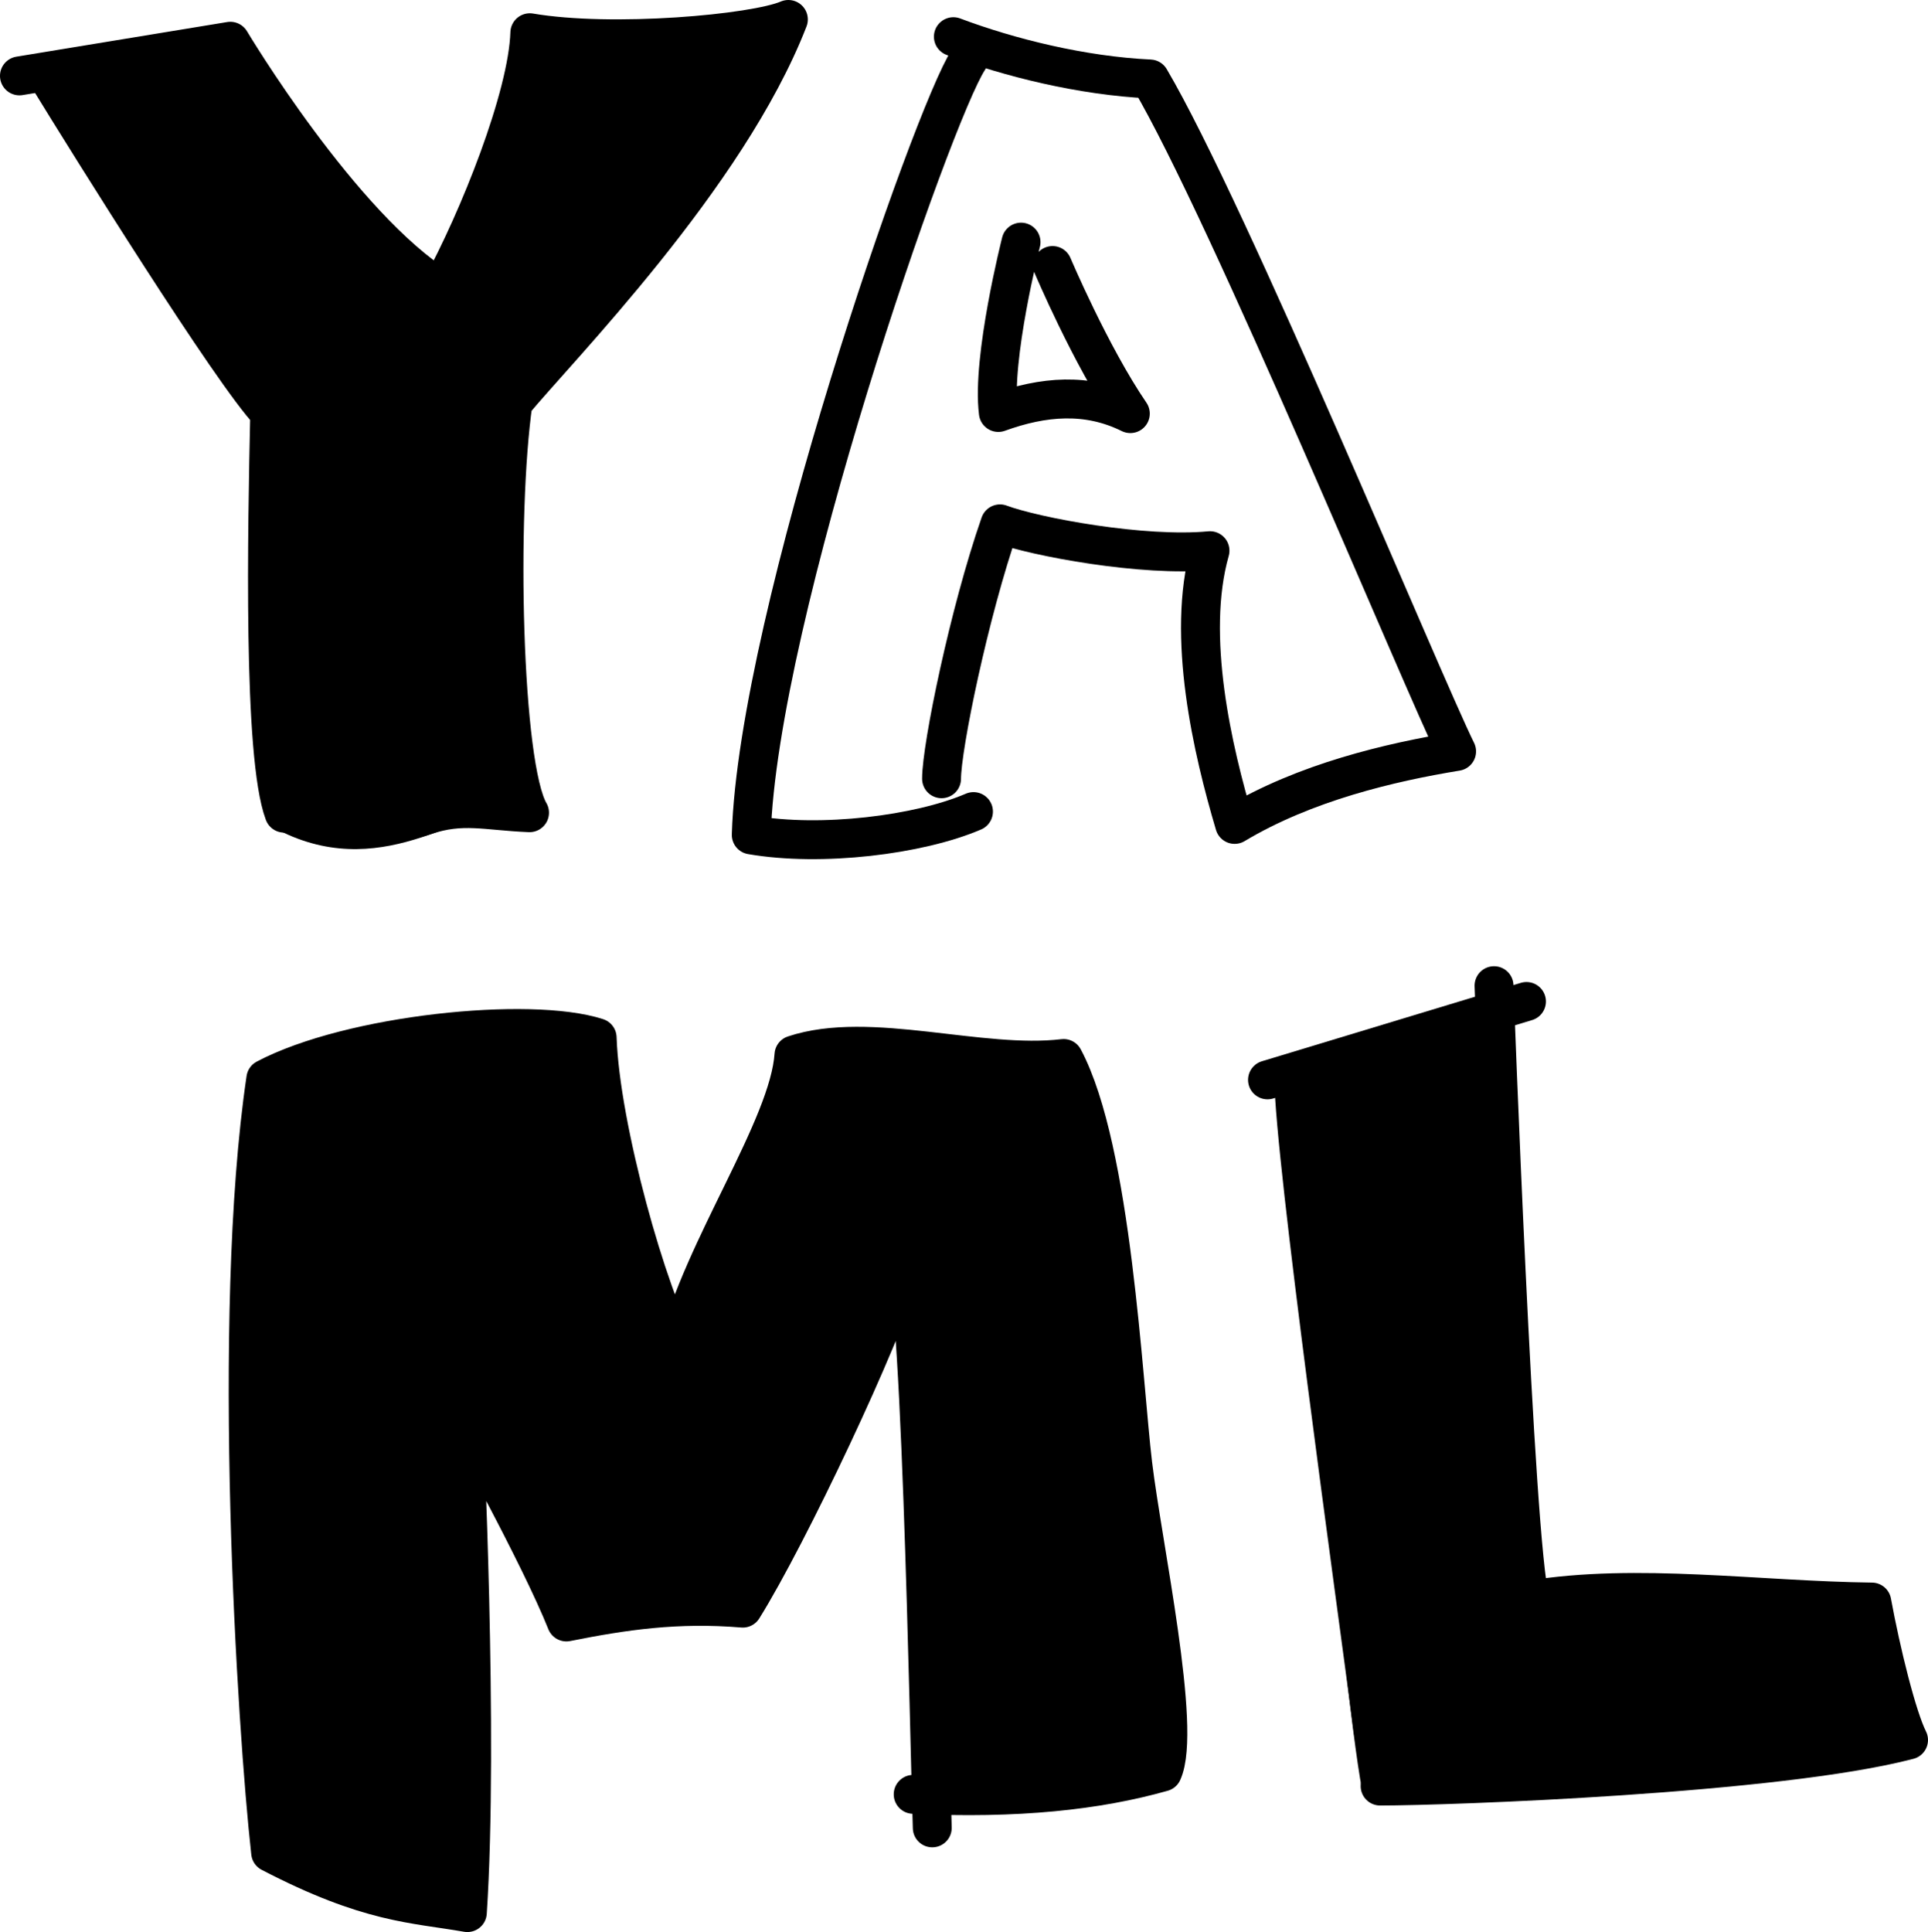 <?xml version="1.0" encoding="UTF-8" standalone="no"?>
<svg width="594.745" height="595.952" viewBox="0 0 157.36 157.679" xmlns="http://www.w3.org/2000/svg">
    <path style="fill:#000000;fill-opacity:1;stroke:none;stroke-width:0.265;stroke-linecap:round;stroke-linejoin:round;stroke-dasharray:none;stroke-opacity:1" d="m 122.002,82.817 c 0,0 1.603,43.213 2.876,47.768 8.675,-1.441 18.672,0.053 27.897,0.16 0.743,4.051 2.059,9.401 2.997,11.26 -10.611,2.792 -39.071,4.114 -44.593,4.114 -1.742,-8.953 -5.94,-58.495 -5.94,-58.495 z" />
    <path style="fill:#000000;fill-opacity:1;stroke:none;stroke-width:0.265px;stroke-linecap:butt;stroke-linejoin:miter;stroke-opacity:1" d="M 4.229,5.067 18.525,3.058 c 0,0 11.838,17.216 17.005,20.656 C 38.055,19.885 41.075,12.146 43.073,2.824 46.405,3.253 60.945,2.5 63.18,2.077 65.414,1.655 45.347,28.771 42.154,32.786 40.475,40.396 41.014,62.403 42.308,65.895 38.276,65.621 31.625,72.013 23.094,67.931 21,66.081 20.128,40.989 21.837,33.745 17.499,26.674 7.564,15.032 4.229,5.067 Z" />
    <path style="fill:none;stroke:#000000;stroke-width:3.175;stroke-linecap:round;stroke-linejoin:round;stroke-dasharray:none;stroke-opacity:1" d="M 1.587,6.193 18.798,3.365 c 0,0 9.042,15.155 17.176,20.207 C 39.047,17.953 43.079,7.923 43.243,2.671 49.967,3.817 61.6,2.774 64.345,1.587 59.35,14.445 45.536,28.419 41.875,32.856 c -1.306,9.062 -0.902,29.65 1.345,33.471 -3.536,-0.142 -5.484,-0.798 -8.512,0.231 -2.79,0.948 -5.473,0.403 -5.473,0.403" />
    <path style="fill:none;stroke:#000000;stroke-width:3.175;stroke-linecap:round;stroke-linejoin:round;stroke-dasharray:none;stroke-opacity:1" d="m 3.883,6.222 c 3.558,5.807 15.084,24.283 18.131,27.461 -0.209,9.597 -0.578,27.998 1.174,32.679" />
    <path style="fill:none;stroke:#000000;stroke-width:3.175;stroke-linecap:round;stroke-linejoin:round;stroke-dasharray:none;stroke-opacity:1" d="m 79.036,4.881 c -2.933,4.503 -17.186,45.435 -17.718,63.257 5.703,0.987 13.68,0.012 18.136,-1.904" />
    <path style="fill:none;stroke:#000000;stroke-width:3.175;stroke-linecap:round;stroke-linejoin:round;stroke-dasharray:none;stroke-opacity:1" d="m 77.812,2.993 c 4.565,1.719 10.509,3.191 16.043,3.45 6.412,10.873 22.209,49.174 25.031,54.88 -5.41,0.886 -12.365,2.512 -18.118,5.959 -1.776,-5.983 -3.99,-15.364 -2.011,-22.34 -5.418,0.519 -14.246,-1.114 -17.139,-2.189 -2.524,7.24 -4.77,18.22 -4.77,20.802" />
    <path style="fill:none;stroke:#000000;stroke-width:3.175;stroke-linecap:round;stroke-linejoin:round;stroke-dasharray:none;stroke-opacity:1" d="m 83.336,19.76 c 0,0 -2.409,9.475 -1.854,13.903 3.657,-1.324 7.262,-1.646 10.774,0.093 -3.237,-4.735 -6.349,-12.087 -6.349,-12.087" />
    <path style="fill:#000000;fill-opacity:1;stroke:#000000;stroke-width:3.175;stroke-linecap:round;stroke-linejoin:round;stroke-dasharray:none;stroke-opacity:1" d="m 76.09,149.177 c -0.202,-5.523 -1.003,-50.945 -2.538,-45.536 -1.536,5.409 -9.214,21.655 -12.928,27.602 -5.36,-0.449 -9.748,0.201 -14.396,1.129 -2.197,-5.502 -8.401,-16.661 -8.401,-16.661 0,0 1.259,26.086 0.317,40.38 -4.385,-0.767 -7.985,-0.704 -16.055,-4.899 -1.125,-10.074 -3.278,-43.67 -0.393,-63.148 6.932,-3.65 21.561,-5.129 27.043,-3.358 0.249,7.457 4.166,21.127 6.573,25.431 2.019,-8.216 9.093,-18.125 9.489,-24.021 6.183,-2.059 15.193,1.104 22.01,0.29 3.959,7.435 4.842,26.461 5.644,33.13 0.803,6.669 4.023,21.591 2.423,25.104 -5.298,1.501 -11.839,2.225 -20.346,1.821" />
    <path style="fill:none;stroke:#000000;stroke-width:3.175;stroke-linecap:round;stroke-linejoin:round;stroke-dasharray:none;stroke-opacity:1" d="m 112.121,141.569 c -1.516,-11.493 -6.484,-47.143 -6.522,-53.541" />
    <path style="fill:none;stroke:#000000;stroke-width:3.175;stroke-linecap:round;stroke-linejoin:round;stroke-dasharray:none;stroke-opacity:1" d="m 121.941,80.443 c 0,0 1.664,45.587 2.937,50.142 8.675,-1.441 18.672,0.053 27.897,0.16 0.743,4.051 2.059,9.401 2.997,11.26 -10.611,2.792 -37.607,3.76 -43.129,3.76" />
    <path style="fill:none;stroke:#000000;stroke-width:3.175;stroke-linecap:round;stroke-linejoin:round;stroke-dasharray:none;stroke-opacity:1" d="M 103.451,88.132 124.588,81.732" />
</svg>
